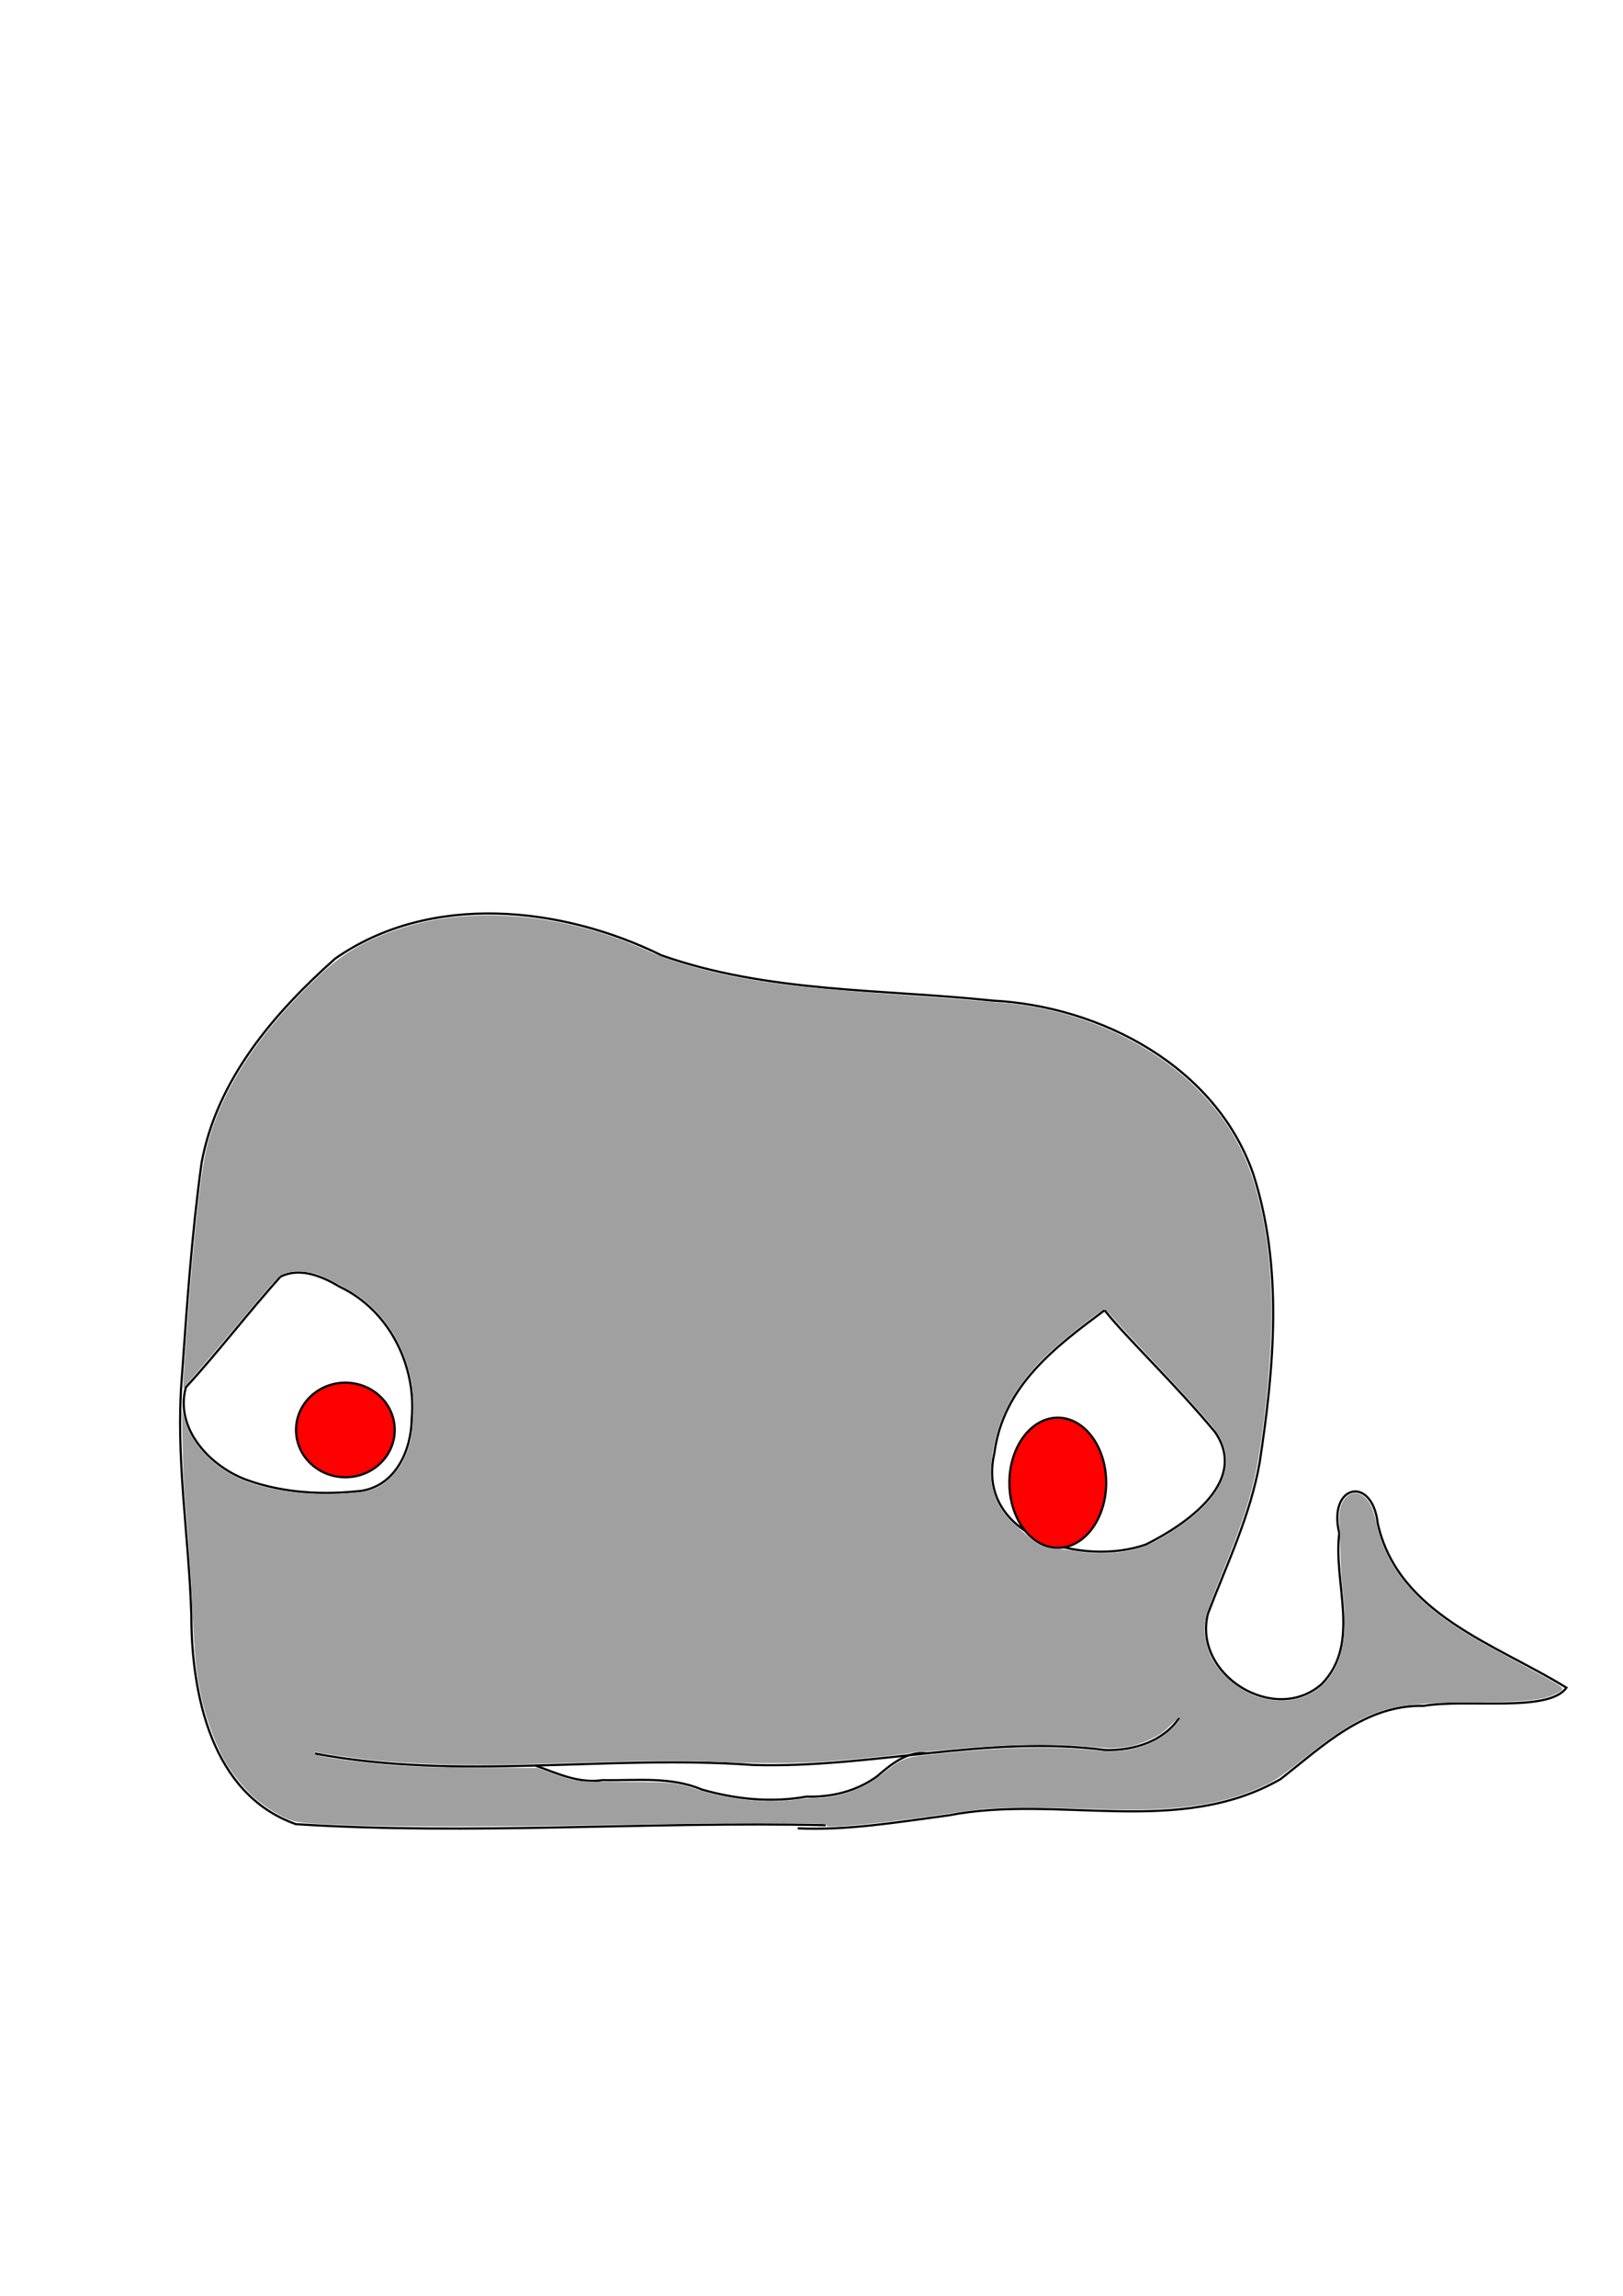 <?xml version="1.0" encoding="UTF-8" standalone="no"?>
<!-- Created with Inkscape (http://www.inkscape.org/) -->

<svg
   xmlns:dc="http://purl.org/dc/elements/1.1/"
   xmlns:cc="http://creativecommons.org/ns#"
   xmlns:rdf="http://www.w3.org/1999/02/22-rdf-syntax-ns#"
   xmlns:svg="http://www.w3.org/2000/svg"
   xmlns="http://www.w3.org/2000/svg"
   xmlns:sodipodi="http://sodipodi.sourceforge.net/DTD/sodipodi-0.dtd"
   xmlns:inkscape="http://www.inkscape.org/namespaces/inkscape"
   width="210mm"
   height="297mm"
   viewBox="0 0 744.094 1052.362"
   id="svg2"
   version="1.1"
   inkscape:version="0.91 r13725"
   sodipodi:docname="tomwal1.svg">
  <defs
     id="defs4" />
  <sodipodi:namedview
     id="base"
     pagecolor="#ffffff"
     bordercolor="#666666"
     borderopacity="1.0"
     inkscape:pageopacity="0.0"
     inkscape:pageshadow="2"
     inkscape:zoom="1.979899"
     inkscape:cx="380.40582"
     inkscape:cy="439.50851"
     inkscape:document-units="px"
     inkscape:current-layer="layer1"
     showgrid="false"
     inkscape:object-paths="true"
     inkscape:window-width="1859"
     inkscape:window-height="1056"
     inkscape:window-x="61"
     inkscape:window-y="24"
     inkscape:window-maximized="1" />
  <g
     inkscape:label="Ebene 1"
     inkscape:groupmode="layer"
     id="layer1">
    <path
       style="fill:none;fill-rule:evenodd;stroke:#000000;stroke-width:1px;stroke-linecap:butt;stroke-linejoin:miter;stroke-opacity:1"
       d="m 378.571,836.648 c -80.97,-1.849 -162.007,4.65 -242.922,-0.486 -38.735,-13.713 -47.907,-59.566 -47.926,-95.893 -1.09,-36.328 -7.363,-72.622 -4.323,-109.159 2.304,-32.783 4.542,-65.643 9.03,-98.145 7,-38.083 33.169,-68.58 61.155,-93.484 43.659,-30.598 103.922,-24.107 149.623,-1.598 48.507,17.178 101.032,15.436 151.613,20.761 49.866,2.514 102.62,30.199 119.725,79.432 13.78,42.611 9.631,88.697 2.972,132.248 -4.219,24.257 -15.062,46.652 -23.701,69.31 -7.168,28.071 30.661,51.441 52.215,32.228 18.144,-18.68 5.093,-46.198 7.99,-69.055 -5.435,-22.131 15.059,-26.977 17.629,-4.46 9.379,41.776 54.334,55.328 86.497,75.26 -8.04,11.517 -45.512,4.966 -65.336,8.315 -26.987,-0.58 -46.172,18.342 -65.757,33.607 -46.758,26.875 -101.816,6.805 -152.07,16.58 -22.969,3.031 -46.011,7.01 -69.27,5.967"
       id="path3413"
       inkscape:connector-curvature="0" />
    <path
       style="fill:none;fill-rule:evenodd;stroke:#000000;stroke-width:1px;stroke-linecap:butt;stroke-linejoin:miter;stroke-opacity:1"
       d="m 128.571,585.219 c -13.953,15.469 -29.222,35.391 -43.355,50.69 -5.305,19.206 11.48,36.676 28.434,42.652 16.529,5.867 34.69,6.788 51.981,4.825 15.856,-2.471 22.993,-18.744 23.144,-33.224 2.176,-24.329 -10.5,-49.677 -32.954,-60.292 -7.982,-4.782 -18.156,-9.17 -27.25,-4.65"
       id="path3415"
       inkscape:connector-curvature="0"
       sodipodi:nodetypes="ccccccc" />
    <path
       style="fill:none;fill-rule:evenodd;stroke:#000000;stroke-width:1px;stroke-linecap:butt;stroke-linejoin:miter;stroke-opacity:1"
       d="m 506.429,600.576 c 9.254,11.924 32.697,34.157 50.626,55.86 17.847,25.854 -22.721,47.053 -31.74,51.554 -28.895,10.237 -78.168,-3.379 -69.457,-41.795 4.137,-31.19 28.211,-48.915 50.571,-65.618"
       id="path3417"
       inkscape:connector-curvature="0"
       sodipodi:nodetypes="ccccc" />
    <path
       style="fill:none;fill-rule:evenodd;stroke:#000000;stroke-width:1px;stroke-linecap:butt;stroke-linejoin:miter;stroke-opacity:1"
       d="m 144.286,803.791 c 66.606,12.563 133.99,0.413 200.936,5.235 54.068,1.642 107.483,-13.864 161.358,-6.853 12.818,0.412 26.617,-3.704 34.135,-14.81"
       id="path3419"
       inkscape:connector-curvature="0" />
    <ellipse
       style="fill:#ff0000;fill-rule:evenodd;stroke:#000000;stroke-width:1px;stroke-linecap:butt;stroke-linejoin:miter;stroke-opacity:1"
       id="path3421"
       cx="158.341"
       cy="655.47"
       rx="22.627"
       ry="21.68" />
    <ellipse
       style="fill:#ff0000;fill-rule:evenodd;stroke:#000000;stroke-width:1px;stroke-linecap:butt;stroke-linejoin:miter;stroke-opacity:1"
       id="path3423"
       cx="484.955"
       cy="679.67"
       rx="22.188"
       ry="29.835" />
    <path
       style="fill:none;fill-rule:evenodd;stroke:#000000;stroke-width:1px;stroke-linecap:butt;stroke-linejoin:miter;stroke-opacity:1"
       d="m 245.464,809.289 c 9.984,3.59 19.861,8.373 30.837,6.691 15.343,0.322 30.975,-1.823 45.486,4.325 15.603,4.481 31.941,6.112 47.996,3.232 11.479,0.336 22.763,-2.4 32.216,-9.204 6.178,-5.343 13.982,-11.837 22.702,-10.615"
       id="path3563"
       inkscape:connector-curvature="0" />
    <path
       style="fill:#a0a0a0;stroke:none;stroke-width:1px;stroke-linecap:butt;stroke-linejoin:miter;stroke-opacity:1"
       d="m 163.053,836.735 c -23.574,-0.836 -26.894,-1.147 -31.127,-2.909 -5.041,-2.099 -12.048,-6.685 -16.326,-10.687 -3.55,-3.321 -8.464,-9.354 -11.296,-13.869 -4.631,-7.383 -9.551,-20.191 -11.932,-31.062 -2.544,-11.614 -3.19,-18.361 -4.358,-45.532 -0.446,-10.372 -1.218,-21.335 -3.534,-50.18 -0.29,-3.611 -0.642,-13.157 -0.782,-21.213 l -0.255,-14.647 0.985,3.6 c 3.192,11.663 12.986,22.093 26.163,27.863 11.461,5.019 30.087,7.666 46.746,6.645 11.996,-0.735 15.804,-1.987 21.192,-6.967 4.804,-4.439 7.354,-8.959 9.591,-16.999 1.448,-5.205 1.833,-19.962 0.692,-26.517 -2.785,-15.989 -11.149,-30.147 -23.2,-39.27 -3.835,-2.903 -15.468,-9.238 -19.782,-10.773 -4.249,-1.512 -11.729,-1.809 -15.118,-0.601 -2.946,1.05 -4.089,2.288 -22.891,24.786 -6.803,8.14 -14.801,17.573 -17.773,20.961 -2.972,3.388 -5.537,6.501 -5.699,6.918 -0.598,1.539 -0.338,-3.97 1.15,-24.339 3.389,-46.394 6.634,-75.976 9.551,-87.072 6.899,-26.244 24.255,-52.445 51.708,-78.06 10.716,-9.999 21.077,-16.024 36.005,-20.936 13.077,-4.303 26.165,-6.275 41.585,-6.266 24.668,0.015 50.628,5.94 74.113,16.914 7.013,3.277 20.403,7.359 33.002,10.06 20.233,4.338 39.513,6.591 80.307,9.38 12.362,0.845 27.59,1.986 33.84,2.534 6.25,0.548 12.842,1.121 14.647,1.274 33.757,2.847 66.777,17.509 88.564,39.323 13.256,13.274 21.794,27.717 26.824,45.376 8.773,30.804 9.549,66.604 2.515,116.054 -2.946,20.708 -6.12,31.467 -18.032,61.114 -6.808,16.945 -7.918,20.483 -7.936,25.299 -0.014,3.777 1.612,9.927 3.623,13.7 3.636,6.822 12.388,14.196 19.984,16.838 16.371,5.693 31.581,-0.638 37.689,-15.687 3.041,-7.494 3.733,-18.895 2.037,-33.584 -0.465,-4.028 -0.918,-11.642 -1.006,-16.92 -0.088,-5.278 -0.316,-11.312 -0.505,-13.409 -0.981,-10.86 6.199,-17.254 12.298,-10.952 2.128,2.2 3.388,5.226 4.68,11.242 4.086,19.026 16.07,34.411 37.667,48.356 6.306,4.071 13.658,8.255 27.722,15.775 6.111,3.268 13.229,7.178 15.816,8.689 5.307,3.099 5.345,3.305 1.014,5.5 -5.514,2.794 -14.826,3.741 -36.781,3.739 -19.814,-0.002 -32.959,1.07 -40.72,3.319 -11.783,3.414 -21.201,9.099 -40.181,24.251 -6.24,4.981 -10.653,8.089 -13.548,9.54 -19.895,9.975 -41.459,13.215 -79.044,11.877 -21.274,-0.758 -44.476,-0.769 -52.023,-0.026 -3.333,0.328 -9.584,1.142 -13.89,1.808 -18.798,2.907 -41.235,5.566 -51.644,6.12 -5.79,0.308 -6.44,0.258 -6.44,-0.492 0,-0.768 -2.696,-0.834 -33.714,-0.822 -18.543,0.007 -50.078,0.343 -70.079,0.746 -38.63,0.779 -92.895,0.871 -112.093,0.19 l 0,0 z m 201.997,-11.813 c 3.056,-0.409 7.06,-0.745 8.899,-0.748 9.958,-0.013 21.417,-3.905 28.987,-9.847 10.59,-8.313 11.648,-8.784 22.218,-9.905 34.817,-3.692 56.451,-4.21 78.45,-1.876 12.915,1.37 25.144,-2.172 32.962,-9.547 3.698,-3.488 4.75,-4.891 4.262,-5.68 -0.158,-0.256 -2.044,1.31 -4.19,3.481 -3.248,3.285 -4.707,4.33 -8.7,6.23 -8.88,4.224 -14.835,4.982 -28.537,3.635 -16.667,-1.639 -42.033,-1.048 -67.103,1.564 -3.849,0.401 -8.281,0.73 -9.849,0.732 -1.568,0.002 -3.652,0.225 -4.631,0.498 -2.144,0.596 -22.432,2.68 -37.11,3.813 -13.845,1.069 -32.232,1.162 -53.61,0.272 -17.78,-0.74 -27.844,-0.615 -83.771,1.044 -28.022,0.831 -53.868,0.172 -73.489,-1.873 -7.089,-0.739 -23.076,-3.028 -24.875,-3.562 -0.565,-0.168 -0.884,0.011 -0.884,0.494 0,1.131 7.778,2.533 23.991,4.323 16.278,1.798 25.852,2.222 52.275,2.32 l 26.011,0.096 6.566,2.383 c 11.069,4.017 10.617,3.962 33.335,4.041 22.346,0.078 23.4,0.189 33.705,3.566 14.117,4.625 31.453,6.374 45.087,4.55 z M 512.798,711.522 c 9.874,-1.201 15.442,-3.484 26.503,-10.863 10.155,-6.775 16.45,-13.134 19.99,-20.195 4.966,-9.903 3.635,-18.29 -4.413,-27.8 -5.149,-6.085 -15.075,-16.975 -26.236,-28.785 -9.668,-10.23 -17.008,-18.216 -20.168,-21.944 -0.824,-0.972 -1.765,-1.768 -2.091,-1.768 -1.212,2e-5 -16.421,11.823 -24.235,18.84 -13.124,11.785 -22.06,25.665 -25.592,39.749 -1.611,6.426 -2.491,13.549 -2.242,18.163 0.45,8.342 4.266,16.118 10.62,21.644 1.656,1.44 4.478,3.945 6.271,5.566 4.585,4.146 7.777,5.496 14.051,5.946 2.778,0.199 6.301,0.6 7.829,0.891 5.881,1.12 13.334,1.329 19.711,0.553 z"
       id="path3568"
       inkscape:connector-curvature="0" />
  </g>
</svg>
